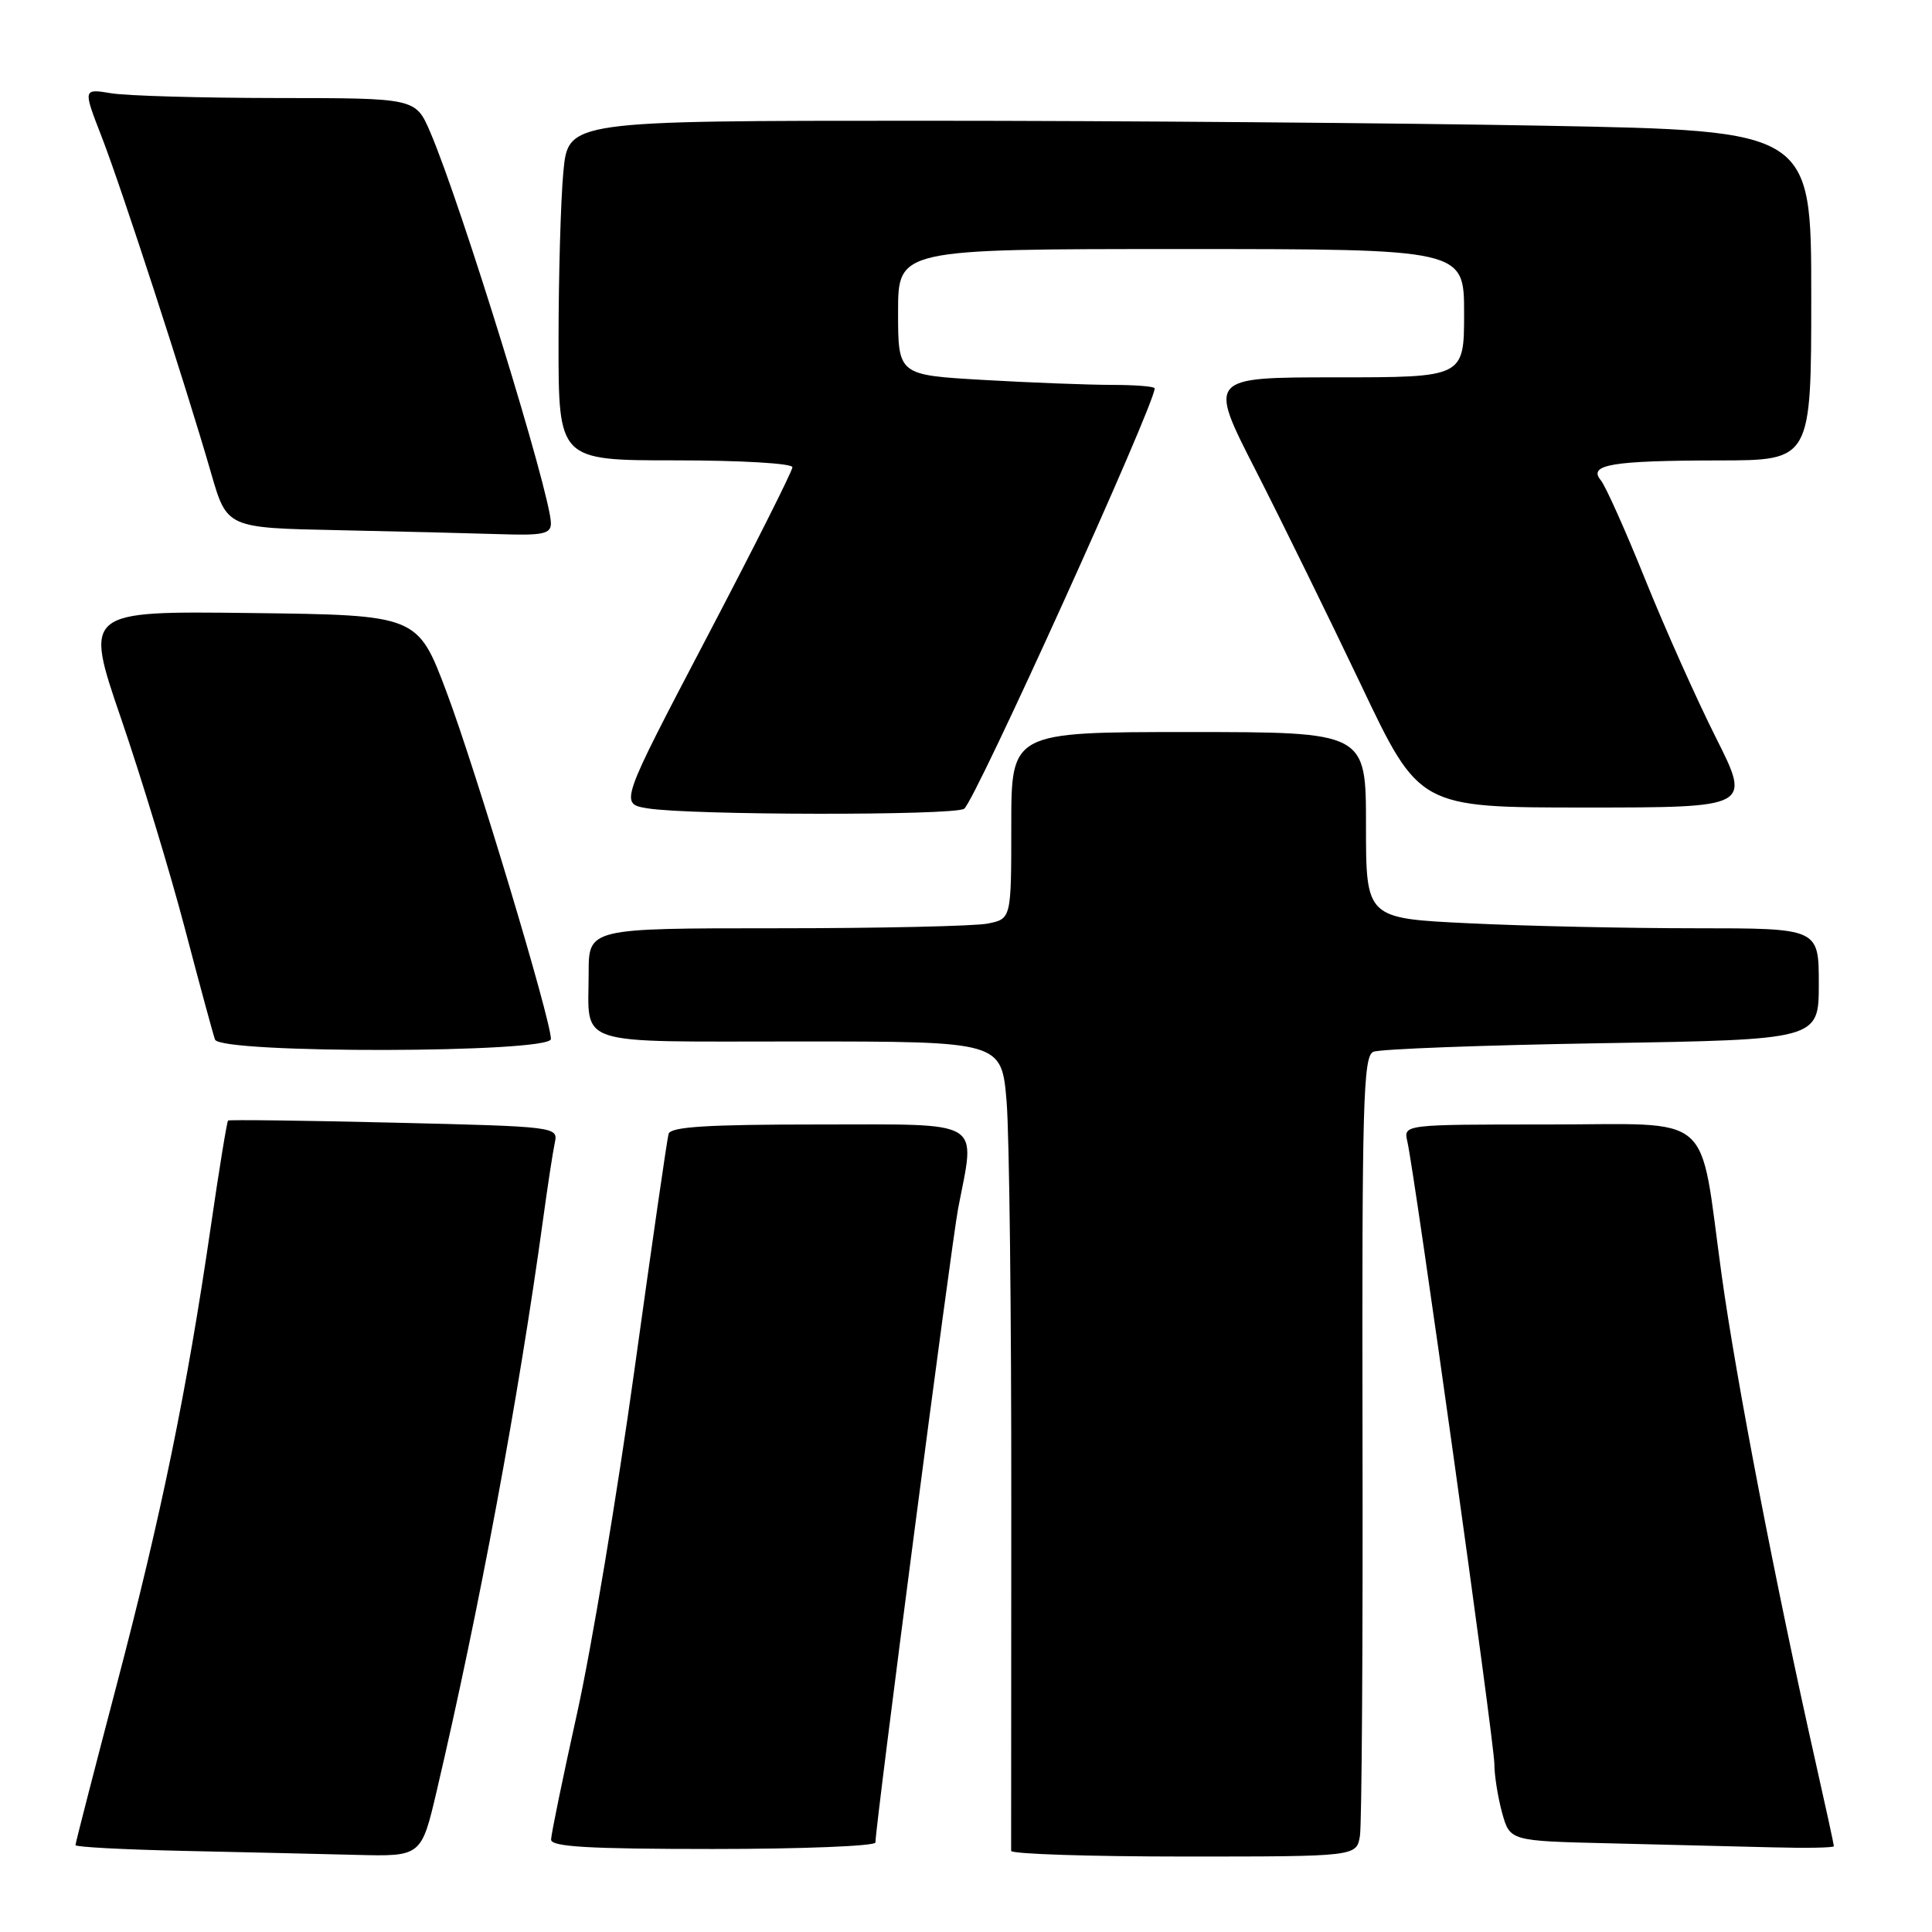 <?xml version="1.0" encoding="UTF-8" standalone="no"?>
<!DOCTYPE svg PUBLIC "-//W3C//DTD SVG 1.1//EN" "http://www.w3.org/Graphics/SVG/1.1/DTD/svg11.dtd" >
<svg xmlns="http://www.w3.org/2000/svg" xmlns:xlink="http://www.w3.org/1999/xlink" version="1.1" viewBox="0 0 256 256">
 <g >
 <path fill="currentColor"
d=" M 57.88 237.25 C 63.49 213.31 68.70 185.33 71.97 161.50 C 72.57 157.10 73.27 152.55 73.52 151.39 C 73.96 149.31 73.70 149.27 52.23 148.76 C 40.28 148.47 30.38 148.35 30.22 148.48 C 30.07 148.61 29.03 154.97 27.92 162.61 C 24.75 184.33 21.37 200.78 15.46 223.26 C 12.46 234.68 10.00 244.23 10.00 244.49 C 10.00 244.74 16.41 245.08 24.25 245.25 C 32.09 245.42 42.40 245.66 47.17 245.78 C 55.83 246.00 55.83 246.00 57.88 237.25 Z  M 180.20 243.25 C 180.44 241.74 180.60 217.90 180.54 190.27 C 180.46 146.12 180.63 139.96 181.97 139.37 C 182.81 139.00 196.44 138.49 212.25 138.23 C 241.00 137.76 241.00 137.76 241.00 130.38 C 241.00 123.00 241.00 123.00 224.66 123.00 C 215.67 123.00 202.17 122.71 194.66 122.34 C 181.00 121.69 181.00 121.69 181.00 109.34 C 181.00 97.00 181.00 97.00 157.50 97.00 C 134.00 97.00 134.00 97.00 134.00 109.38 C 134.00 121.75 134.00 121.75 130.87 122.38 C 129.16 122.72 116.56 123.00 102.87 123.00 C 78.00 123.00 78.00 123.00 78.00 128.92 C 78.00 138.78 75.61 138.00 105.96 138.00 C 132.71 138.00 132.71 138.00 133.38 145.95 C 133.74 150.32 134.02 174.28 134.00 199.20 C 133.98 224.11 133.97 244.84 133.98 245.25 C 133.99 245.66 144.29 246.00 156.88 246.00 C 179.75 246.00 179.75 246.00 180.20 243.25 Z  M 116.00 244.14 C 116.00 241.90 126.06 164.84 126.96 160.11 C 129.26 148.18 130.62 149.00 108.47 149.00 C 93.70 149.00 88.85 149.30 88.59 150.25 C 88.39 150.94 86.36 165.00 84.07 181.50 C 81.78 198.00 78.36 218.47 76.47 227.00 C 74.58 235.53 73.03 243.06 73.02 243.75 C 73.00 244.71 77.96 245.00 94.50 245.00 C 106.33 245.00 116.00 244.61 116.00 244.14 Z  M 243.00 244.63 C 243.00 244.43 241.90 239.37 240.55 233.38 C 235.28 209.95 230.05 182.83 228.13 168.97 C 225.08 146.91 227.50 149.00 205.01 149.00 C 185.96 149.00 185.96 149.00 186.48 151.25 C 187.46 155.51 198.00 230.93 198.01 233.71 C 198.01 235.25 198.48 238.17 199.04 240.22 C 200.08 243.94 200.08 243.94 213.29 244.25 C 220.56 244.42 230.21 244.66 234.75 244.78 C 239.29 244.90 243.00 244.84 243.00 244.63 Z  M 73.00 137.67 C 73.00 135.13 63.03 101.96 59.19 91.75 C 55.34 81.50 55.34 81.50 33.25 81.23 C 11.16 80.96 11.16 80.96 16.05 95.23 C 18.74 103.08 22.54 115.58 24.49 123.00 C 26.44 130.43 28.24 137.06 28.49 137.75 C 29.17 139.64 73.00 139.55 73.00 137.67 Z  M 127.75 107.17 C 129.14 106.30 153.00 53.63 153.00 51.46 C 153.00 51.20 150.41 51.00 147.25 51.00 C 144.09 50.99 136.44 50.70 130.25 50.34 C 119.00 49.69 119.00 49.69 119.00 41.35 C 119.00 33.00 119.00 33.00 156.50 33.00 C 194.00 33.00 194.00 33.00 194.00 41.50 C 194.00 50.00 194.00 50.00 177.04 50.00 C 160.09 50.00 160.09 50.00 166.35 62.25 C 169.79 68.99 176.08 81.81 180.34 90.75 C 188.06 107.00 188.06 107.00 210.04 107.00 C 232.02 107.00 232.02 107.00 227.37 97.75 C 224.81 92.66 220.59 83.22 217.99 76.76 C 215.39 70.31 212.75 64.40 212.11 63.63 C 210.39 61.56 213.56 61.03 227.75 61.01 C 240.00 61.00 240.00 61.00 240.00 39.16 C 240.00 17.32 240.00 17.32 204.75 16.66 C 185.36 16.30 148.30 16.00 122.39 16.00 C 75.29 16.00 75.29 16.00 74.65 22.75 C 74.30 26.46 74.01 36.59 74.01 45.25 C 74.00 61.00 74.00 61.00 89.50 61.00 C 98.17 61.00 105.00 61.40 105.00 61.91 C 105.00 62.41 99.85 72.65 93.55 84.66 C 82.11 106.50 82.11 106.50 85.80 107.11 C 91.39 108.03 126.32 108.08 127.75 107.17 Z  M 73.00 69.34 C 73.00 65.60 61.13 27.12 57.01 17.51 C 55.07 13.00 55.07 13.00 36.79 12.99 C 26.73 12.98 16.81 12.70 14.75 12.36 C 10.99 11.74 10.99 11.74 13.47 18.12 C 16.12 24.95 24.55 50.84 27.98 62.72 C 30.07 69.95 30.07 69.95 44.78 70.25 C 52.88 70.42 62.54 70.66 66.25 70.78 C 71.96 70.97 73.00 70.74 73.00 69.34 Z "/>
</g>
</svg>